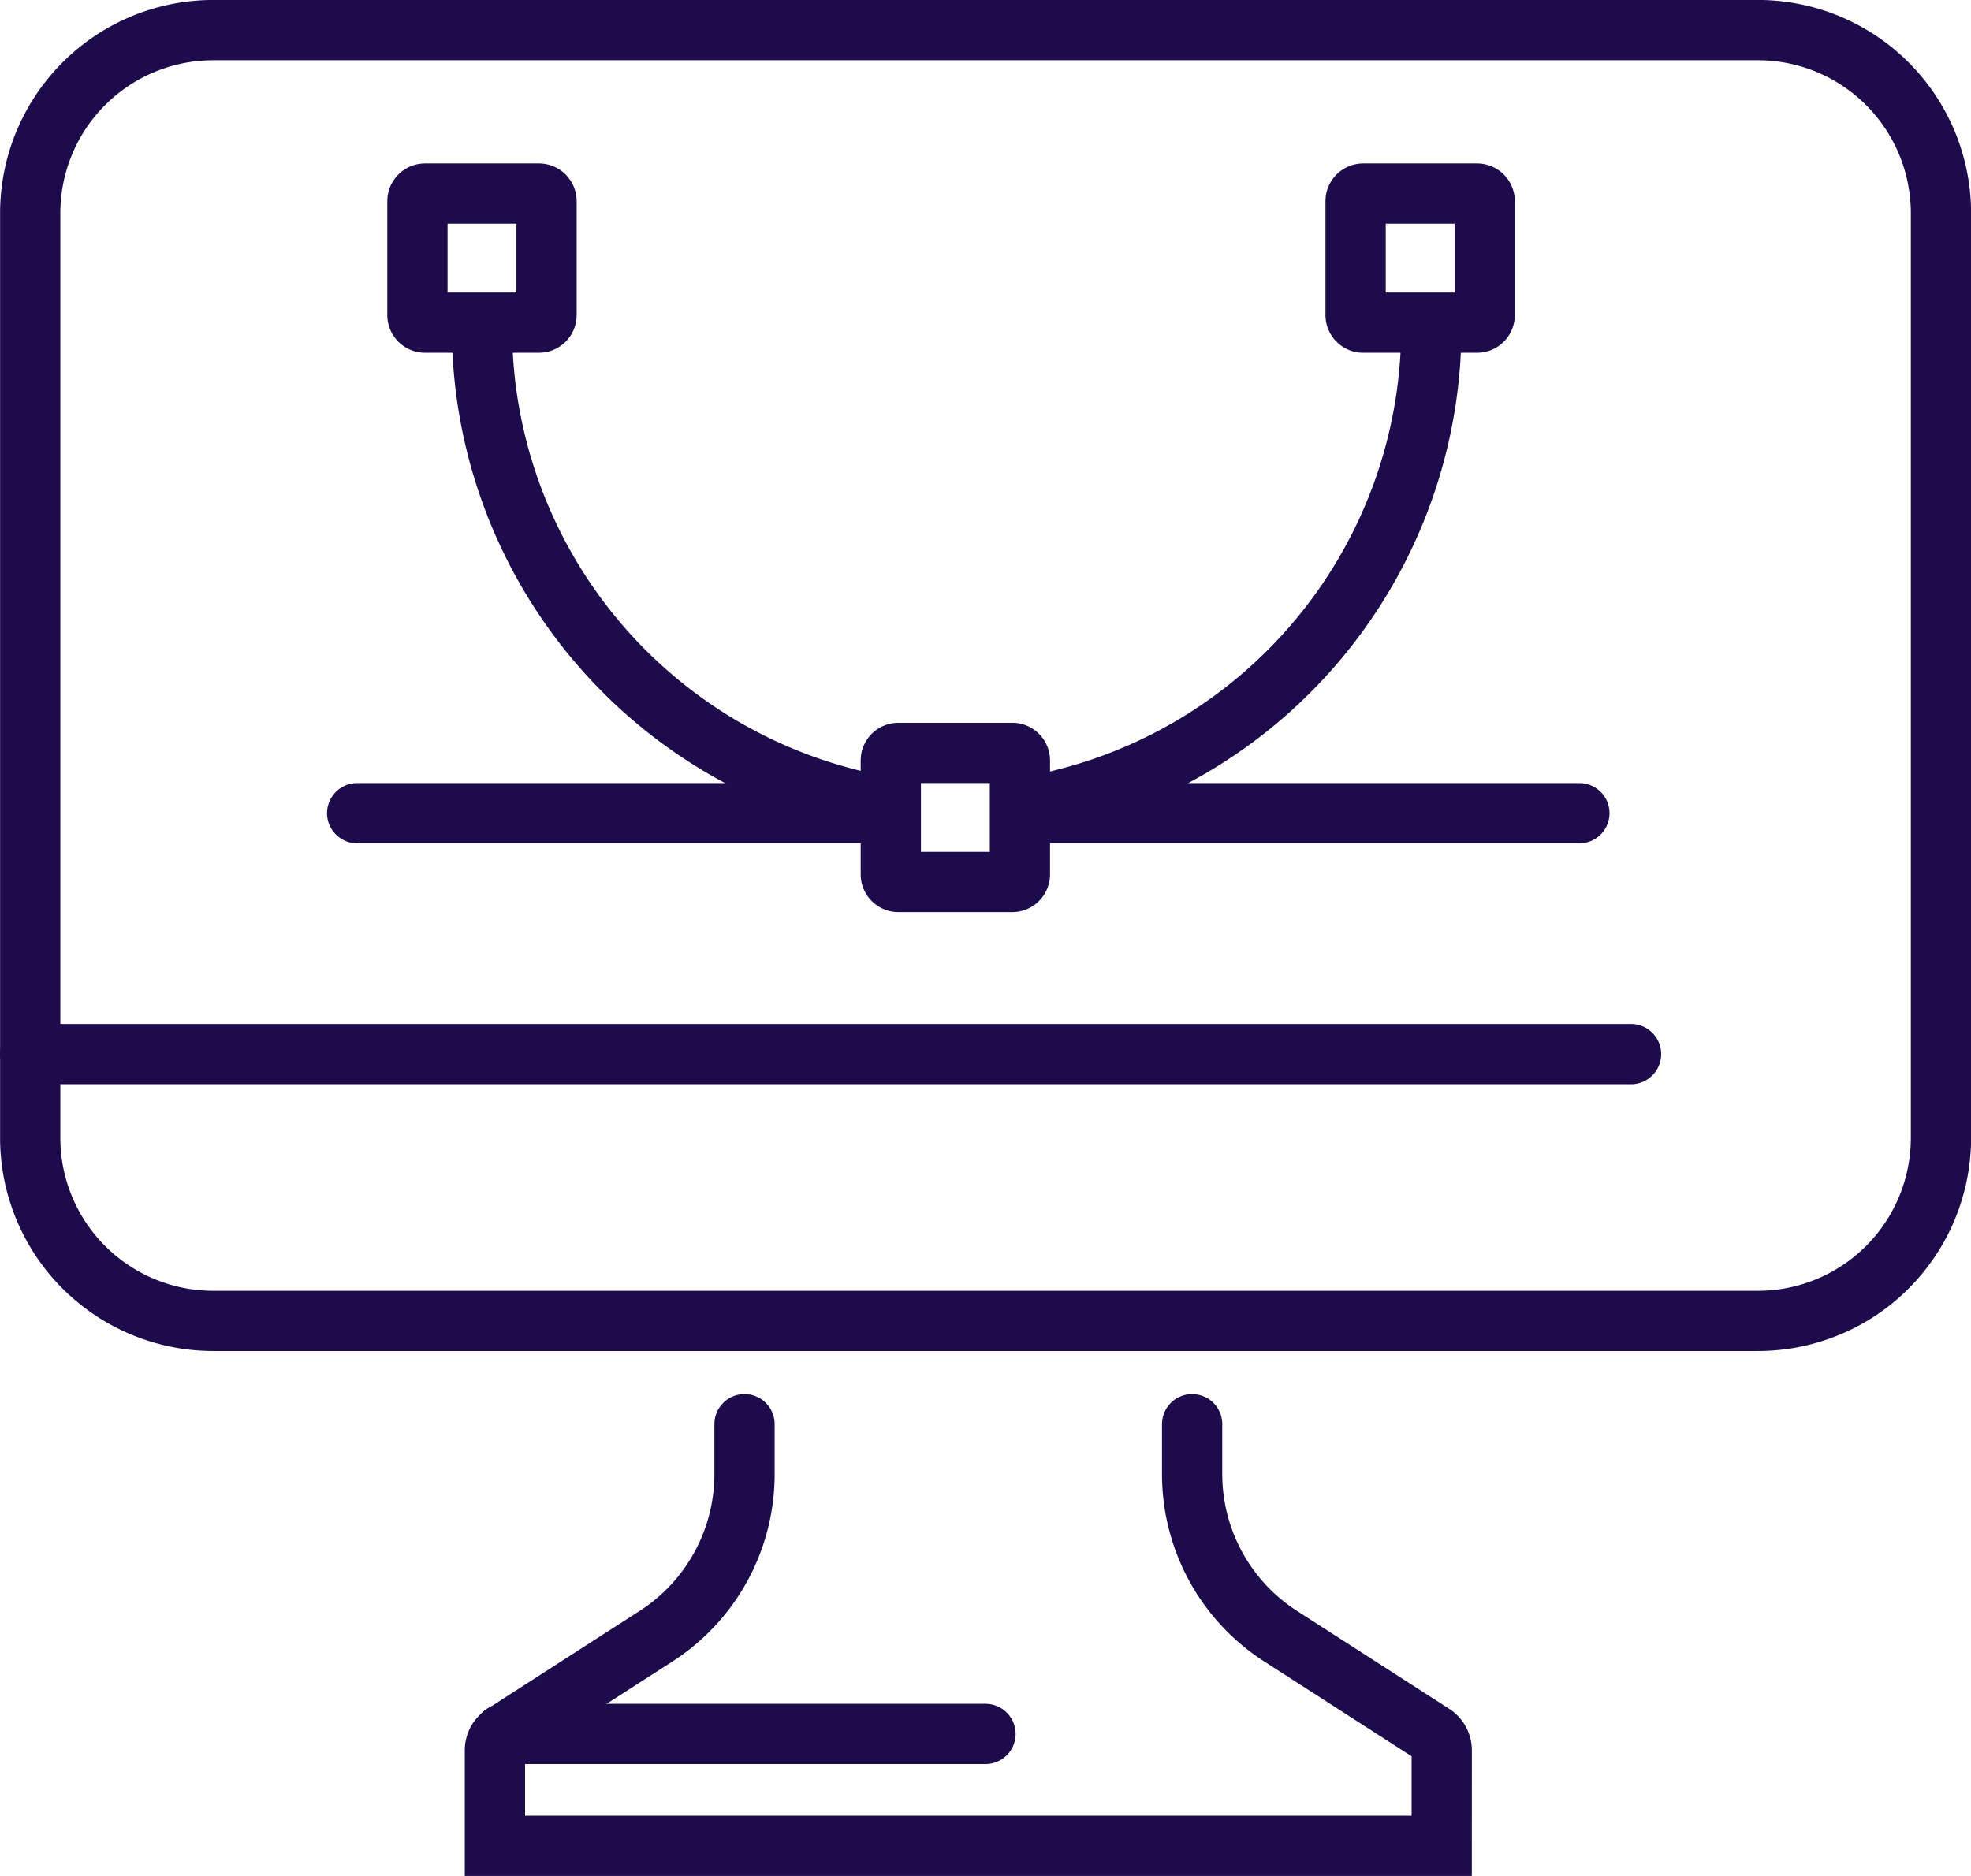 <svg id="web-design" xmlns="http://www.w3.org/2000/svg" width="91.819" height="87.408" viewBox="0 0 91.819 87.408">
  <g id="Group_2537" data-name="Group 2537" transform="translate(15.236 7.618)">
    <g id="Group_2530" data-name="Group 2530" transform="translate(24.859 26.062)">
      <path id="Path_6511" data-name="Path 6511" d="M764.236,574.5h-5.31a1.758,1.758,0,0,1-1.756-1.756v-5.309a1.758,1.758,0,0,1,1.756-1.756h5.31a1.757,1.757,0,0,1,1.755,1.756v5.309A1.758,1.758,0,0,1,764.236,574.5Zm-4.259-2.807h3.208v-3.208h-3.208Z" transform="translate(-757.17 -565.681)" fill="#1e0b4b"/>
    </g>
    <g id="Group_2531" data-name="Group 2531" transform="translate(2.807 0)">
      <path id="Path_6512" data-name="Path 6512" d="M709.236,509.5h-5.31a1.758,1.758,0,0,1-1.756-1.756v-5.309a1.758,1.758,0,0,1,1.756-1.756h5.31a1.757,1.757,0,0,1,1.755,1.756v5.309A1.758,1.758,0,0,1,709.236,509.5Zm-4.259-2.807h3.208v-3.208h-3.208Z" transform="translate(-702.17 -500.681)" fill="#1e0b4b"/>
    </g>
    <g id="Group_2532" data-name="Group 2532" transform="translate(46.511 0)">
      <path id="Path_6513" data-name="Path 6513" d="M818.236,509.5h-5.31a1.758,1.758,0,0,1-1.756-1.756v-5.309a1.758,1.758,0,0,1,1.756-1.756h5.31a1.757,1.757,0,0,1,1.755,1.756v5.309A1.758,1.758,0,0,1,818.236,509.5Zm-4.259-2.807h3.208v-3.208h-3.208Z" transform="translate(-811.17 -500.681)" fill="#1e0b4b"/>
    </g>
    <g id="Group_2533" data-name="Group 2533" transform="translate(0 28.869)">
      <path id="Path_6514" data-name="Path 6514" d="M721.032,575.488H696.573a1.4,1.4,0,1,1,0-2.807h24.458a1.4,1.4,0,0,1,0,2.807Z" transform="translate(-695.17 -572.681)" fill="#1e0b4b"/>
    </g>
    <g id="Group_2534" data-name="Group 2534" transform="translate(31.275 28.869)">
      <path id="Path_6515" data-name="Path 6515" d="M800.234,575.488H774.573a1.4,1.4,0,1,1,0-2.807h25.661a1.4,1.4,0,0,1,0,2.807Z" transform="translate(-773.17 -572.681)" fill="#1e0b4b"/>
    </g>
    <g id="Group_2535" data-name="Group 2535" transform="translate(5.813 6.281)">
      <path id="Path_6516" data-name="Path 6516" d="M729.205,541.315a1.4,1.4,0,0,1-.277-.028,24.062,24.062,0,0,1-19.261-23.538,1.4,1.4,0,1,1,2.807,0,21.247,21.247,0,0,0,17.006,20.786,1.4,1.4,0,0,1-.275,2.779Z" transform="translate(-709.667 -516.346)" fill="#1e0b4b"/>
    </g>
    <g id="Group_2536" data-name="Group 2536" transform="translate(31.906 6.281)">
      <path id="Path_6517" data-name="Path 6517" d="M776.147,541.315a1.4,1.4,0,0,1-.275-2.779,21.248,21.248,0,0,0,17.006-20.786,1.4,1.4,0,1,1,2.807,0,24.062,24.062,0,0,1-19.261,23.538A1.4,1.4,0,0,1,776.147,541.315Z" transform="translate(-774.745 -516.346)" fill="#1e0b4b"/>
    </g>
  </g>
  <g id="Group_2538" data-name="Group 2538">
    <path id="Path_6518" data-name="Path 6518" d="M739.063,544.631H667.1a9.937,9.937,0,0,1-9.926-9.926v-43.1a9.937,9.937,0,0,1,9.926-9.926h71.967a9.937,9.937,0,0,1,9.926,9.926v43.1A9.937,9.937,0,0,1,739.063,544.631ZM667.1,484.488a7.127,7.127,0,0,0-7.119,7.119v43.1a7.127,7.127,0,0,0,7.119,7.119h71.967a7.127,7.127,0,0,0,7.119-7.119v-43.1a7.127,7.127,0,0,0-7.119-7.119Z" transform="translate(-657.17 -481.681)" fill="#1e0b4b"/>
  </g>
  <g id="Group_2539" data-name="Group 2539" transform="translate(0 47.714)">
    <path id="Path_6519" data-name="Path 6519" d="M733.151,603.488H658.573a1.4,1.4,0,0,1,0-2.807h74.578a1.4,1.4,0,0,1,0,2.807Z" transform="translate(-657.17 -600.681)" fill="#1e0b4b"/>
  </g>
  <g id="Group_2540" data-name="Group 2540" transform="translate(21.652 64.955)">
    <path id="Path_6520" data-name="Path 6520" d="M758.082,666.135H711.17v-5.845a2.3,2.3,0,0,1,1.06-1.944l7.075-4.553a7.581,7.581,0,0,0,3.493-6.4v-2.307a1.4,1.4,0,0,1,2.807,0v2.307a10.378,10.378,0,0,1-4.78,8.761l-6.847,4.406v2.769h41.3v-2.769l-6.847-4.406a10.377,10.377,0,0,1-4.781-8.761v-2.307a1.4,1.4,0,0,1,2.807,0v2.307a7.582,7.582,0,0,0,3.493,6.4l7.074,4.552a2.3,2.3,0,0,1,1.06,1.944Z" transform="translate(-711.17 -643.681)" fill="#1e0b4b"/>
  </g>
  <g id="Group_2541" data-name="Group 2541" transform="translate(22.053 79.389)">
    <path id="Path_6521" data-name="Path 6521" d="M736.027,682.488H713.573a1.4,1.4,0,1,1,0-2.807h22.453a1.4,1.4,0,0,1,0,2.807Z" transform="translate(-712.17 -679.681)" fill="#1e0b4b"/>
  </g>
</svg>
